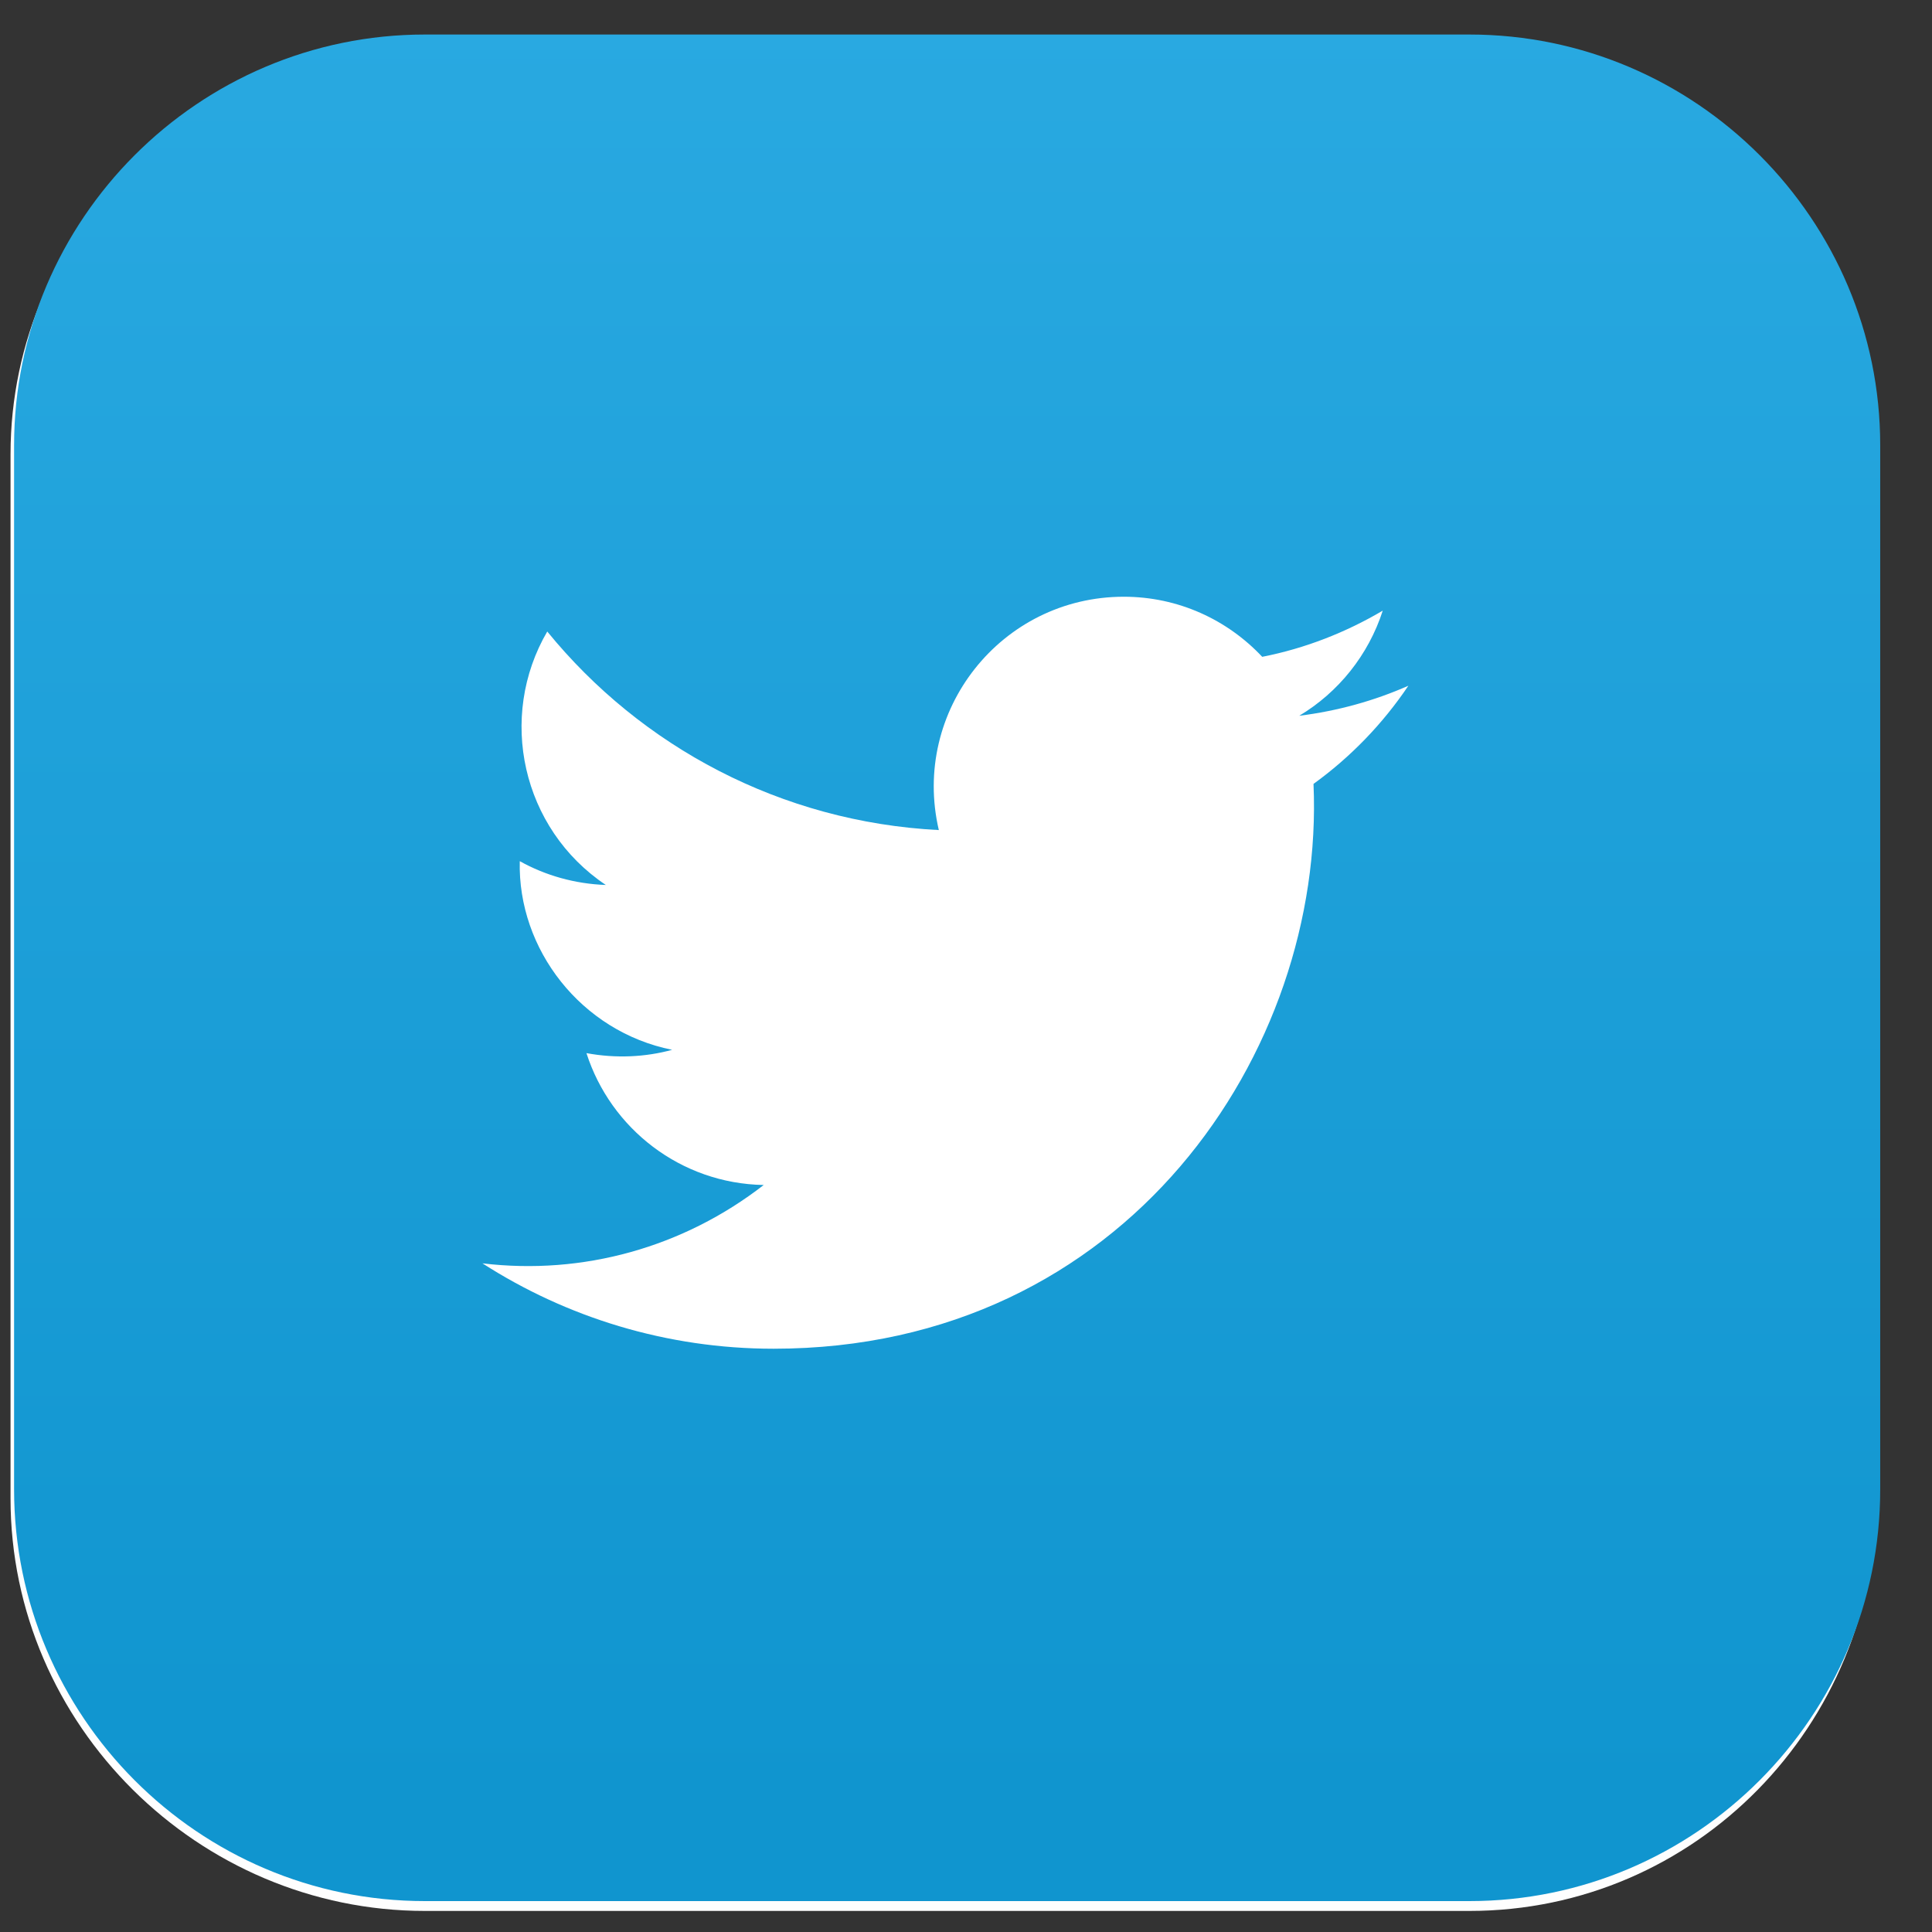<svg width="31" height="31" viewBox="0 0 31 31" fill="none" xmlns="http://www.w3.org/2000/svg">
<rect x="0" y="0" width="31" height="31" fill="#333333" stroke="none"/>
<path d="M23.577 0.732H6.818C3.182 0.732 0.169 3.67 0.169 7.289V24.044C0.169 27.679 3.182 30.662 6.818 30.662H23.577C27.213 30.662 30.107 27.679 30.107 24.044V7.289C30.107 3.67 27.213 0.732 23.577 0.732Z" fill="#FEFEFE"/>
<path fill-rule="evenodd" clip-rule="evenodd" d="M6.818 0.554H23.577C27.213 0.554 30.169 3.525 30.169 7.144V23.899C30.169 27.534 27.213 30.504 23.577 30.504H6.818C3.182 30.504 0.226 27.533 0.226 23.899V7.144C0.226 3.525 3.182 0.554 6.818 0.554Z" fill="url(#paint0_linear_1_8913)"/>
<path d="M7.741 20.271C9.086 21.135 10.691 21.641 12.413 21.641C18.073 21.641 21.264 16.863 21.076 12.578C21.67 12.149 22.187 11.614 22.598 11.003C22.052 11.244 21.464 11.408 20.847 11.485C21.476 11.109 21.958 10.509 22.187 9.798C21.599 10.145 20.947 10.403 20.253 10.539C19.695 9.945 18.907 9.575 18.032 9.575C16.063 9.575 14.617 11.408 15.064 13.319C12.53 13.189 10.285 11.979 8.781 10.133C7.982 11.502 8.369 13.295 9.721 14.2C9.222 14.182 8.751 14.047 8.34 13.818C8.305 15.229 9.322 16.551 10.785 16.845C10.356 16.962 9.886 16.986 9.41 16.898C9.798 18.108 10.92 18.99 12.254 19.014C10.967 20.013 9.357 20.465 7.741 20.271Z" fill="white"/>
<defs>
<linearGradient id="paint0_linear_1_8913" x1="15.198" y1="0.224" x2="15.198" y2="28.852" gradientUnits="userSpaceOnUse">
<stop stop-color="#29A9E1"/>
<stop offset="1" stop-color="#1095CF"/>
</linearGradient>
</defs>
</svg>
